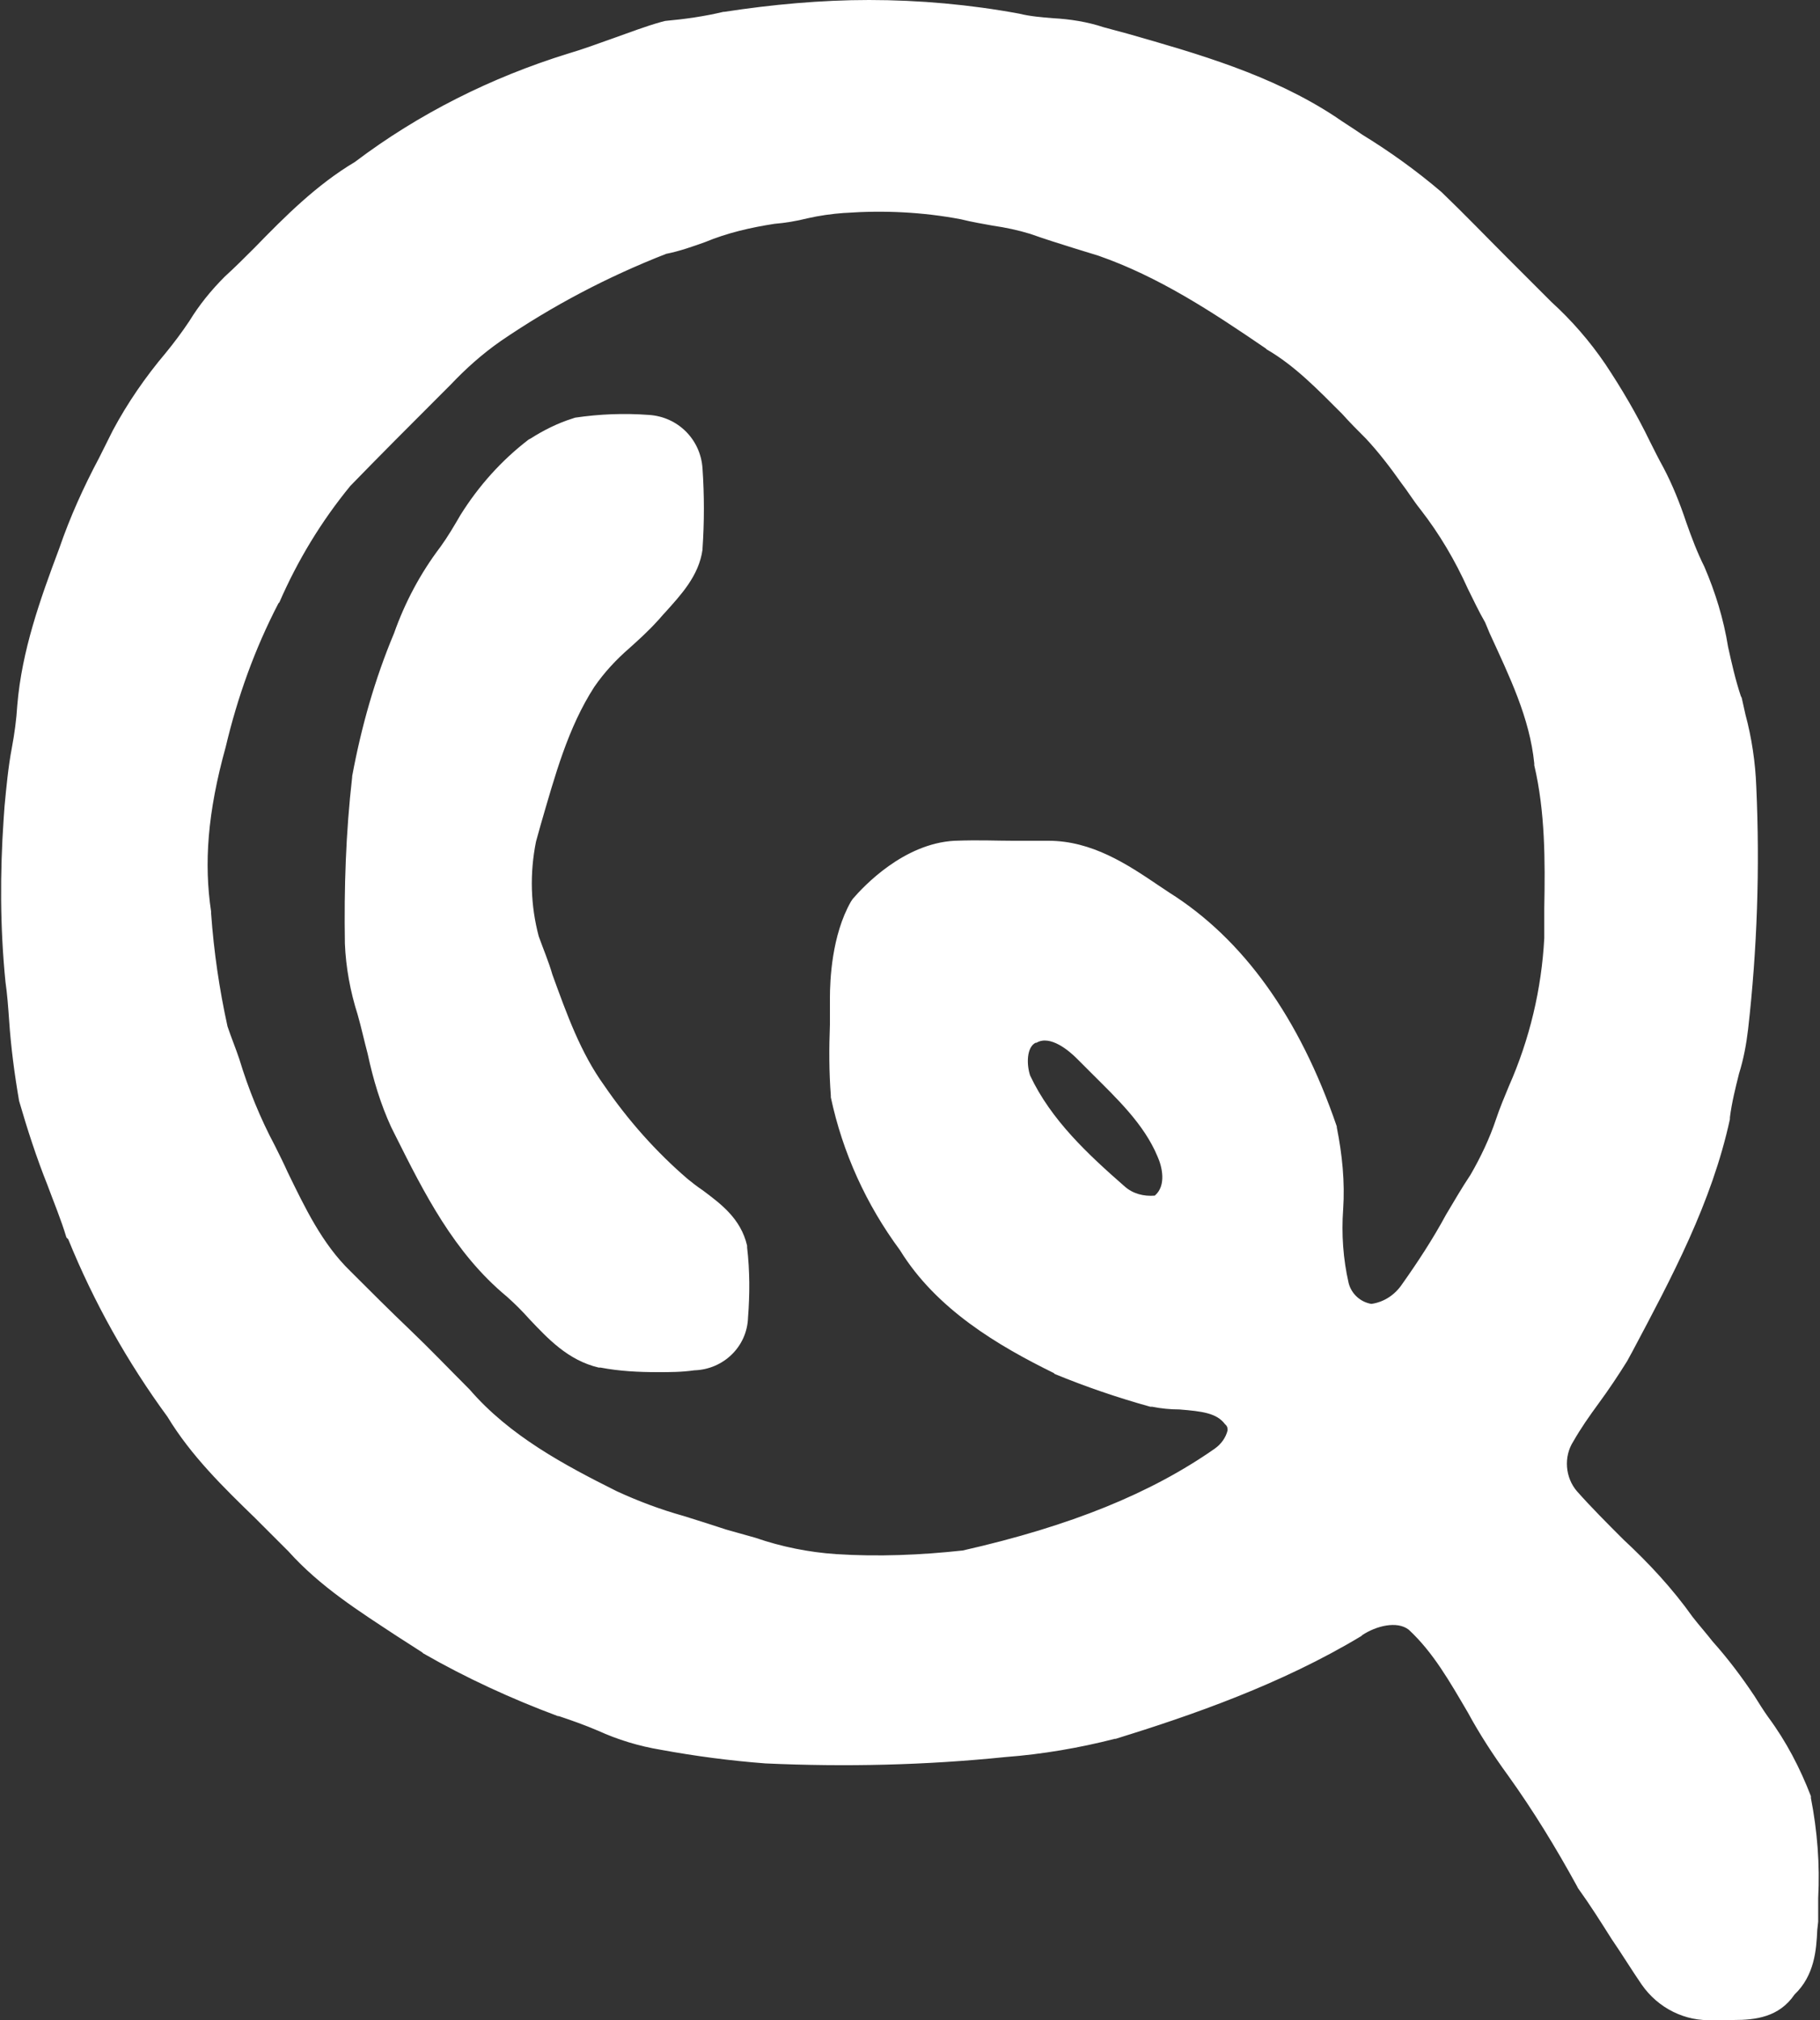 <?xml version="1.0" encoding="utf-8"?>
<!-- Generator: Adobe Illustrator 23.0.3, SVG Export Plug-In . SVG Version: 6.00 Build 0)  -->
<svg version="1.1" id="Layer_1" xmlns="http://www.w3.org/2000/svg" xmlns:xlink="http://www.w3.org/1999/xlink" x="0px" y="0px"
	 viewBox="0 0 200 222" style="enable-background:new 0 0 200 222;" xml:space="preserve">
<rect x="0" y="0" width="200" height="222" fill="#333333" stroke="none"/>
<style type="text/css">
	.st0{fill:#FFFFFF;}
</style>
<title>Asset 1normal</title>
<g>
	<path class="st0" d="M80,3.2C85.2,2.4,90.4,2,95.6,2c5.4,0,10.9,0.5,16.2,1.5c2.9,0.7,6.1,0.5,9,1.5c8.5,2.5,17.4,4.6,24.9,9.6
		c3.9,2.6,8,5,11.5,8.1c3.6,3.5,7.2,7.2,10.7,10.7c2.5,2.5,5.1,4.8,7.1,7.8c2.6,3.5,4.3,7.5,6.4,11.3c1.9,3.4,2.7,7.4,4.5,10.9
		c2.2,4.4,2.4,9.4,3.8,13.9c0.8,3.1,1.3,6.3,1.6,9.5c0.4,8.8,0.1,17.6-0.9,26.3c-0.4,3.3-1.7,6.5-2,9.8c-2.1,9.3-6.7,17.8-11.1,26.1
		c-1.8,3-4.1,5.7-5.9,8.7c-1.5,2.5-1.3,5.6,0.6,7.8c4,4.7,9.1,8.4,12.7,13.6c2.4,2.7,4.7,5.5,6.8,8.5c2.2,3.4,4.7,6.7,6,10.6
		c1,4.2,0.7,8.6,0.7,13c-0.2,2.4-0.1,5-2,6.8c-2.1,2.2-5.3,1.8-7.9,1.8c-2.4,0.1-4.8-1-6.2-3c-2.5-3.5-4.6-7.3-7.1-10.7
		c-2.3-4.3-4.9-8.5-7.8-12.5c-4-5.2-6.3-11.7-11.2-16.3c-2.2-1.8-5.3-1-7.5,0.5c-8.2,4.9-17.5,8.2-26.6,11.1c-3.8,1-7.8,1.7-11.7,2
		c-8.7,0.9-17.5,1.1-26.2,0.7c-3.8-0.3-7.5-0.8-11.2-1.5c-4.4-0.6-6.5-2.3-11-3.6c-5-1.9-9.9-4.1-14.5-6.8
		c-5-3.3-10.2-6.3-14.3-10.8c-4.5-4.7-9.7-8.9-13.2-14.5c-4.3-5.9-7.9-12.3-10.7-19.1c-1.6-5-3.9-9.8-5.1-14.9
		c-0.9-4.4-1-8.5-1.5-12.9C1.6,101.3,2,94.9,2.3,88.7c0.1-3.7,1.1-7.4,1.4-11.1c0.5-5.8,2.5-11.3,4.5-16.7c1.4-4.5,3.7-8.5,5.8-12.8
		c1.5-2.9,3.4-5.6,5.5-8c2.4-2.6,3.8-5.9,6.4-8.2c4.5-4.3,8.6-9.2,14-12.5c7-5,14.7-8.8,22.9-11.4c3.5-1,6.8-2.6,10.3-3.5
		C75.5,4,77.8,3.7,80,3.2z M92.9,21.5c-2.6,0.1-5.2,1-7.9,1.3c-4.2,0.5-8.2,2.4-12.3,3.4c-6.5,2.6-12.8,5.9-18.6,9.8
		c-2.5,1.8-4.8,3.8-6.8,6.1c-3.4,3.4-6.7,6.8-10,10.2c-3.3,4-6.1,8.5-8.1,13.3c-2.6,5.2-4.6,10.6-6,16.2c-1.7,6.2-2.6,12.4-1.7,18.8
		c0.3,4.4,0.9,8.7,1.9,12.9c1.7,4.5,2.9,9.2,5.3,13.4c2.5,4.9,4.5,10.3,8.6,14.2c4.3,4.3,8.6,8.5,13,12.9
		c4.6,5.1,10.8,8.5,16.9,11.5c3.8,2,8,2.7,12.1,4.2c4.2,1.1,8.2,2.6,12.7,2.7c4.7,0.3,9.5,0.1,14.2-0.4c10-2.3,20.1-5.6,28.6-11.6
		c1.6-1.2,3.1-3.5,1.7-5.4c-2.1-2.9-6.2-2.1-9.2-2.6c-3.5-1-6.9-2.2-10.2-3.5c-6.2-3-12.5-6.8-16.1-12.9c-3.6-4.8-6.1-10.3-7.3-16.1
		c-0.3-3.5-0.1-7.1-0.1-10.6c0-2.9,0.5-6.9,2.1-9.6c2.4-2.7,6.1-5.5,9.8-5.7c4.2-0.1,5.9,0,10.2,0c4.7,0,8.5,2.9,12.3,5.4
		c8.8,5.6,14.3,15.1,17.7,24.7c1.5,5.6-0.3,11.5,1.3,17.1c0.6,2,2.3,3.5,4.4,3.7c2-0.2,3.9-1.3,5-3c2.8-3.8,5-8,7.6-12.1
		c2-3,2.8-6.6,4.3-9.9c2.3-5.4,3.7-11.1,4-16.9c0-6.5,0.4-13.2-1.1-19.5c-0.6-5.8-3.2-11-5.7-16.2c-2.4-4.3-4.2-9-7.4-12.8
		c-2.1-2.6-3.7-5.6-6.2-7.9c-3.6-3.5-6.9-7.6-11.4-10.1c-6-4-12-8-18.8-10.4c-2.5-0.8-5-1.5-7.5-2.4s-5.2-1-7.9-1.7
		C101.9,21.4,97.4,21.2,92.9,21.5z M112.9,112.8c-2.2,1.1-2.3,4-1.6,6.1c2.5,5.2,6.7,9.2,10.9,13c1.5,1.3,3.5,1.8,5.4,1.4
		c2.5-1.5,2.5-4.6,1.4-7c-2-4.6-5.9-7.9-9.3-11.4C118,113.3,115.4,111.4,112.9,112.8L112.9,112.8z"/>
	<path class="st0" d="M190.5,222h-2.2c-3.1,0.2-6.1-1.3-7.9-3.9c-1.1-1.6-2.2-3.4-3.3-5c-1.2-1.9-2.4-3.8-3.7-5.6l-0.1-0.2
		c-2.3-4.2-4.8-8.3-7.6-12.2c-1.6-2.2-3.1-4.5-4.4-6.9c-2-3.4-3.8-6.6-6.5-9.1c-1.3-1-3.6-0.4-5.1,0.6l-0.1,0.1
		c-8.8,5.3-18.6,8.7-27,11.3h-0.1c-3.9,1-8,1.7-12,2c-8.8,0.9-17.6,1.1-26.4,0.7c-3.9-0.3-7.7-0.8-11.5-1.5
		c-2.4-0.4-4.7-1.1-6.9-2.1c-1.4-0.6-2.8-1.1-4.3-1.6h-0.1c-5.1-1.9-10.1-4.2-14.8-6.9l-0.1-0.1l-2.8-1.8c-4.1-2.7-8.4-5.4-11.9-9.3
		l-3.7-3.7c-3.4-3.3-7-6.8-9.6-11.1c-4.4-6-8.1-12.6-10.9-19.5l-0.2-0.2c-0.6-2-1.4-3.9-2.1-5.8c-1.2-3-2.2-6.1-3.1-9.2
		c-0.5-2.9-0.9-5.9-1.1-8.9c-0.1-1.4-0.2-2.8-0.4-4.2c-0.6-6-0.6-12-0.2-17.9l0.1-1.4c0.2-2.1,0.4-4.3,0.8-6.4
		c0.3-1.6,0.5-3.1,0.6-4.7c0.5-6,2.5-11.6,4.6-17.2c1.2-3.5,2.7-6.8,4.4-10l1.5-3c1.6-3,3.6-5.9,5.8-8.5c0.9-1.1,1.8-2.3,2.6-3.5
		c1.1-1.8,2.4-3.4,3.9-4.9c1.1-1,2.2-2.1,3.3-3.2c3.3-3.4,6.8-6.9,11-9.4C46,12.5,54,8.5,62.4,5.9c1.7-0.5,3.3-1.1,5-1.7
		s3.5-1.3,5.3-1.8l0.4-0.1c2.2-0.2,4.3-0.5,6.4-1h0.1C84.8,0.5,90.2,0,95.5,0c5.5,0,11.1,0.5,16.5,1.5c1.2,0.3,2.5,0.4,3.7,0.5
		c1.9,0.1,3.8,0.4,5.6,1l2.6,0.7c7.7,2.2,15.8,4.5,22.8,9.1c1,0.7,2,1.3,3,2c3.1,1.9,6,4,8.7,6.3c2.5,2.4,4.9,4.9,7.2,7.2l3.5,3.5
		l1.4,1.4c2.2,2,4.2,4.3,5.9,6.8c1.8,2.7,3.5,5.6,4.9,8.5c0.5,1,1,2,1.5,2.9c1,1.9,1.8,3.9,2.5,6c0.6,1.7,1.2,3.3,2,4.9
		c1.2,2.8,2.1,5.7,2.6,8.8c0.4,1.8,0.8,3.6,1.4,5.4l0.1,0.2l0.4,1.8c0.7,2.6,1.1,5.3,1.2,8c0.4,8.9,0.1,17.8-0.9,26.6
		c-0.2,1.7-0.5,3.3-1,4.9c-0.4,1.6-0.8,3.2-1,4.8v0.2c-2,9.2-6.4,17.4-10.7,25.5l-0.6,1.1c-1,1.6-2,3.1-3.1,4.6s-2,2.8-2.8,4.2
		c-1.1,1.7-0.9,4,0.4,5.5c1.6,1.8,3.3,3.5,5.1,5.3c2.8,2.6,5.4,5.4,7.6,8.5c0.7,0.9,1.5,1.8,2.2,2.7c1.7,1.9,3.2,3.9,4.6,6
		c0.5,0.8,1,1.6,1.5,2.3c2,2.7,3.5,5.6,4.7,8.7v0.2c0.7,3.6,1,7.3,0.8,11v2.6l-0.1,0.9c-0.1,2.2-0.3,5-2.5,7.1
		C195.5,221.7,192.9,222,190.5,222z M188.4,218.1h1.1c2.2,0,4.2,0.1,5.4-1.2l0.1-0.1c1.1-1,1.2-2.6,1.3-4.5c0-0.3,0-0.6,0.1-0.9V209
		c0.2-3.3,0-6.7-0.6-10c-1.1-2.7-2.5-5.3-4.2-7.7c-0.5-0.8-1.1-1.6-1.6-2.4c-1.3-1.9-2.7-3.8-4.3-5.5c-0.8-0.9-1.6-1.9-2.4-2.8
		l-0.1-0.1c-2.1-2.9-4.5-5.5-7.2-7.9c-1.8-1.7-3.7-3.6-5.4-5.5c-2.4-2.8-2.7-6.8-0.8-10c0.9-1.6,1.9-3.1,3-4.5c1-1.3,2-2.7,2.8-4.2
		l0.6-1.1c4.1-7.7,8.4-15.7,10.3-24.3c0.2-1.8,0.6-3.6,1-5.3c0.4-1.4,0.7-2.9,0.9-4.4c1-8.6,1.3-17.3,0.9-26c-0.2-2.5-0.5-5-1.1-7.4
		c-0.1-0.6-0.2-1.2-0.4-1.7c-0.6-1.9-1-3.8-1.4-5.7c-0.4-2.7-1.2-5.4-2.3-7.9c-0.8-1.7-1.6-3.5-2.2-5.3c-0.6-1.9-1.4-3.7-2.3-5.5
		c-0.5-1-1.1-2-1.6-3c-1.3-2.8-2.9-5.5-4.7-8c-1.6-2.2-3.4-4.3-5.5-6.1c-0.5-0.5-1-0.9-1.4-1.4c-1.2-1.2-2.4-2.3-3.5-3.6
		c-2.3-2.3-4.7-4.8-7.2-7.1c-2.5-2.2-5.2-4.2-8.1-5.9c-1-0.7-2.1-1.3-3.1-2c-6.5-4.3-14.2-6.5-21.7-8.6L120,7
		c-1.6-0.5-3.2-0.7-4.8-0.8c-1.4-0.1-2.8-0.3-4.1-0.6c-5.2-0.9-10.4-1.4-15.7-1.5C90.3,4,85.3,4.4,80.3,5.2c-2.2,0.5-4.5,0.8-6.7,1
		c-1.6,0.5-3.2,1.1-4.8,1.7s-3.5,1.3-5.3,1.8c-8,2.5-15.5,6.2-22.2,11.1l-0.1,0.1c-3.8,2.3-7,5.5-10.3,8.8c-1.1,1.1-2.2,2.3-3.4,3.4
		c-1.3,1.3-2.4,2.7-3.4,4.3c-0.9,1.3-1.8,2.6-2.9,3.9c-2,2.4-3.8,5-5.3,7.7c-0.5,1-1,2-1.5,2.9c-1.7,3-3,6.1-4.1,9.4v0.1
		c-2.1,5.3-4,10.6-4.5,16.1c-0.1,1.7-0.4,3.3-0.7,5c-0.4,2-0.6,4-0.7,6V90c-0.3,5.7-0.6,11.6,0.1,17.2c0.2,1.5,0.3,2.9,0.4,4.3
		c0.2,2.8,0.5,5.6,1,8.4c0.8,3,1.8,5.9,2.9,8.7c0.7,2,1.5,3.9,2.1,6c2.7,6.6,6.2,12.9,10.4,18.6l0.1,0.1c2.4,3.9,5.6,7,9.1,10.4
		c1.3,1.2,2.6,2.5,3.8,3.8c3.2,3.5,7.1,6,11.2,8.7c1,0.6,1.9,1.2,2.8,1.8c4.5,2.6,9.2,4.8,14.1,6.6c1.8,0.6,3.3,1.2,4.6,1.7
		c1.9,0.9,3.9,1.5,6,1.8c3.7,0.7,7.4,1.2,11.1,1.5c8.6,0.4,17.3,0.2,25.9-0.7c3.8-0.3,7.6-0.9,11.3-1.9c8.1-2.5,17.6-5.8,26.1-10.9
		c2.6-1.7,6.7-2.9,9.8-0.4l0.1,0.1c3.1,2.9,5.2,6.6,7.3,10.1c1.2,2.2,2.6,4.4,4.1,6.5c2.9,4,5.5,8.3,7.9,12.6
		c1.3,1.8,2.6,3.8,3.7,5.7c1.1,1.6,2.1,3.3,3.2,4.9c1,1.5,2.7,2.3,4.5,2.2L188.4,218.1z M96.4,174.8c-1.6,0-3.2,0-4.7-0.1
		c-3.3-0.2-6.7-0.9-9.8-2l-3.2-0.9l-0.2-0.1c-1.4-0.5-2.9-1-4.3-1.4c-2.7-0.7-5.4-1.7-7.9-2.9c-6.1-2.9-12.5-6.5-17.4-11.9
		c-2.2-2.2-4.3-4.3-6.5-6.4s-4.3-4.2-6.4-6.4c-3.6-3.4-5.7-7.8-7.7-12c-0.4-0.9-0.9-1.8-1.3-2.7c-1.7-3.2-3.1-6.5-4.2-10
		c-0.4-1.2-0.8-2.4-1.3-3.6l-0.1-0.2c-1-4.3-1.6-8.7-1.9-13.2c-0.9-5.9-0.3-11.9,1.7-19.6c1.4-5.8,3.4-11.3,6.1-16.6
		c2.1-5,4.9-9.6,8.4-13.7l0.1-0.1c3.3-3.4,6.6-6.7,10.1-10.2l1-1c1.8-2,3.9-3.8,6.1-5.4c5.9-4,12.3-7.4,19-10l0.2-0.1
		c1.4-0.4,2.7-0.8,4.2-1.3c2.7-1,5.5-1.8,8.4-2.2c1.1-0.1,2.2-0.3,3.2-0.6c1.5-0.4,3.1-0.6,4.7-0.7c4.6-0.4,9.2-0.1,13.7,0.7h0.2
		c1,0.3,2.1,0.5,3.2,0.6c1.6,0.2,3.2,0.6,4.8,1.1c1.5,0.5,3.1,1,4.7,1.5c0.9,0.3,1.8,0.5,2.7,0.8c7.1,2.4,13.3,6.6,19.3,10.6
		c3.6,2.1,6.4,5,9.2,7.8c0.9,0.9,1.7,1.8,2.6,2.6c1.7,1.7,3.2,3.5,4.5,5.5c0.6,0.9,1.3,1.8,1.9,2.6c2.2,2.9,4.1,6.1,5.6,9.4
		c0.6,1.2,1.2,2.4,1.9,3.6v0.1l0.6,1.2c2.3,4.9,4.7,9.9,5.3,15.5c1.2,5.5,1.2,11.1,1.1,16.5v3.5c-0.4,6-1.8,12-4.2,17.5
		c-0.5,1.1-0.9,2.3-1.3,3.4c-0.8,2.4-1.8,4.7-3.1,6.8c-0.9,1.4-1.7,2.9-2.6,4.3c-1.5,2.7-3.2,5.4-5.1,7.9c-1.5,2.1-3.8,3.5-6.4,3.8
		H151c-2.9-0.3-5.3-2.3-6.1-5.1c-0.7-3-1-6.1-0.7-9.2c0.2-2.6,0-5.2-0.5-7.8c-3.8-11.1-9.5-19-16.8-23.6l-1.2-0.8
		c-3.3-2.2-6.4-4.3-10-4.3h-10.3c-3.1,0.2-6.3,2.7-8.2,4.9c-1.2,2.7-1.7,5.6-1.6,8.5v3.1c0,2.5-0.1,4.9,0.1,7.3
		c1.1,5.5,3.5,10.7,6.9,15.2l0.1,0.2c3.4,5.7,9.3,9.2,15.2,12.1c3.2,1.3,6.5,2.5,9.8,3.4c0.8,0.1,1.6,0.2,2.4,0.2
		c2.6,0.1,5.9,0.3,8,3.2c0.8,1,1.1,2.3,0.9,3.5c-0.4,1.9-1.4,3.6-3,4.7c-7.5,5.3-16.8,9.1-29.3,11.9h-0.4
		C103,174.6,99.7,174.8,96.4,174.8L96.4,174.8z M79.8,168.1L83,169c2.9,1,5.9,1.6,8.9,1.8c4.6,0.3,9.3,0.1,13.9-0.4
		c11.9-2.7,20.7-6.3,27.7-11.2c0.7-0.5,1.2-1.2,1.4-2c0-0.2,0-0.4-0.2-0.6l-0.1-0.1c-0.9-1.2-2.5-1.4-5-1.6c-1,0-2-0.1-3-0.3h-0.2
		c-3.6-1-7.1-2.2-10.5-3.6l-0.1-0.1c-6.1-3-12.9-7-16.9-13.5c-3.7-5-6.3-10.7-7.6-16.8v-0.2c-0.2-2.6-0.2-5.2-0.1-7.8v-2.9
		c0-2,0.2-6.9,2.3-10.6l0.2-0.3c1.2-1.4,5.6-6.1,11.2-6.4c2.8-0.1,4.5,0,6.4,0h3.9c4.8,0,8.7,2.6,12.1,4.9l1.2,0.8
		c8.1,5.1,14.3,13.7,18.4,25.7v0.1c0.6,3,0.9,6,0.7,9c-0.2,2.7,0,5.5,0.6,8.1c0.3,1.2,1.3,2.1,2.5,2.3c1.4-0.2,2.6-1,3.4-2.2
		c1.7-2.4,3.4-5,4.8-7.6c0.9-1.5,1.7-2.9,2.7-4.4c1.1-1.9,2.1-4,2.8-6.1c0.4-1.2,0.9-2.4,1.4-3.6c2.3-5.2,3.6-10.7,3.9-16.3v-3.3
		c0.1-5.2,0.1-10.6-1.1-15.7v-0.2c-0.5-5-2.7-9.5-4.9-14.3l-0.5-1.2c-0.7-1.2-1.3-2.5-1.9-3.7c-1.4-3.1-3.1-6-5.2-8.7
		c-0.8-1-1.4-2-2.1-2.9c-1.2-1.7-2.5-3.4-3.9-4.9c-0.9-0.9-1.8-1.8-2.6-2.7c-2.7-2.7-5.2-5.3-8.3-7.1l-0.1-0.1
		c-6-4.1-11.8-7.9-18.4-10.2l-2.6-0.8c-1.6-0.5-3.2-1-4.9-1.6c-1.3-0.4-2.7-0.7-4.1-0.9c-1.1-0.2-2.3-0.4-3.5-0.7
		c-4.2-0.8-8.5-1-12.7-0.7h-0.1c-1.4,0.1-2.8,0.3-4.1,0.6c-1.2,0.3-2.4,0.5-3.6,0.6c-2.6,0.4-5.2,1-7.6,2c-1.4,0.5-2.8,1-4.3,1.3
		c-6.4,2.5-12.5,5.7-18.2,9.6c-2,1.4-3.8,3-5.5,4.8l-1,1c-3.5,3.5-6.7,6.7-10,10.1c-3.2,3.9-5.8,8.2-7.8,12.8l-0.1,0.1
		c-2.6,5-4.5,10.3-5.8,15.8c-2,7.2-2.4,12.8-1.6,18.1v0.2c0.3,4.2,0.9,8.3,1.8,12.4c0.4,1.2,0.9,2.4,1.3,3.6c1,3.3,2.3,6.5,3.9,9.5
		c0.5,1,1,2,1.4,2.9c1.9,3.9,3.8,7.9,6.9,10.9c2.2,2.2,4.3,4.3,6.5,6.4s4.3,4.3,6.5,6.5l0.1,0.1c4.4,5.1,10.4,8.3,16.2,11.2
		c2.4,1.1,4.8,2,7.3,2.7C76.7,167.1,78.3,167.6,79.8,168.1L79.8,168.1z M126.5,135.4c-2,0-3.9-0.7-5.4-2c-4.3-3.8-8.7-8-11.4-13.6
		l-0.1-0.2c-1-2.9-0.6-6.9,2.5-8.4c2.7-1.5,6-0.6,9.1,2.4c0.5,0.5,1.1,1,1.6,1.6c3.1,3,6.3,6.2,8.2,10.5c1.4,3,1.3,7.3-2.2,9.4
		l-0.3,0.2l-0.3,0.1C127.6,135.3,127,135.3,126.5,135.4L126.5,135.4z M113.2,118.2c2.3,4.9,6.4,8.7,10.4,12.2c0.9,0.8,2.1,1.1,3.3,1
		c1.3-1.1,0.8-3.2,0.3-4.3c-1.5-3.6-4.5-6.4-7.3-9.2l-1.6-1.6c-0.8-0.8-2.9-2.6-4.4-1.7h-0.1C112.8,115.1,112.8,117,113.2,118.2z"/>
	<path class="st0" d="M63.4,47.7c2.5-0.4,5.1-0.5,7.7-0.3c2.2,0.1,3.9,1.8,4,4c0.2,2.9,0.2,5.7,0,8.6c-0.4,2.8-2.7,4.8-4.5,6.8
		c-2.4,2.6-5.3,4.6-7.2,7.6C60,79.7,58.5,85.9,56.7,92c-0.8,3.8-0.7,7.8,0.3,11.5c2.3,5.8,3.8,12,7.6,17c2.7,3.9,5.9,7.5,9.5,10.6
		c2.2,1.9,5.1,3.2,5.8,6.3c0.3,2.4,0.3,4.9,0.1,7.3c-0.1,2.2-1.8,3.9-4,4c-3.2,0.3-6.5,0.2-9.7-0.3c-4.1-1-6.3-4.9-9.3-7.5
		c-5.7-4.7-8.9-11.5-12.2-18c-1.9-3.8-2.4-8.1-3.6-12.2c-0.8-2.4-1.2-4.8-1.3-7.3c-0.1-6,0.1-12,0.8-18c1-5.3,2.5-10.4,4.5-15.4
		c1.5-4.7,4.7-8.5,7.2-12.7c1.9-3,4.2-5.6,7-7.8C60.6,48.7,62,48.1,63.4,47.7z"/>
	<path class="st0" d="M72.3,150.8c-2.1,0-4.2-0.1-6.3-0.5h-0.2c-3.4-0.8-5.6-3.2-7.6-5.3c-0.8-0.9-1.6-1.7-2.5-2.5
		c-5.8-4.8-9.1-11.4-12.3-17.8l-0.4-0.8c-1.2-2.6-2-5.3-2.6-8.1c-0.4-1.5-0.7-2.9-1.1-4.3c-0.8-2.5-1.3-5.2-1.4-7.8
		c-0.1-6.1,0.1-12.2,0.8-18.3v-0.1c1-5.4,2.5-10.7,4.6-15.7c1.2-3.4,2.9-6.6,5.1-9.5c0.8-1.1,1.5-2.3,2.2-3.5c2-3.2,4.5-6,7.5-8.3
		l0.2-0.1c1.4-0.9,3-1.7,4.6-2.2l0.3-0.1c2.7-0.4,5.4-0.5,8.1-0.3c3.2,0.2,5.7,2.7,5.9,5.9c0.2,2.9,0.2,5.9,0,8.8v0.1
		c-0.4,2.9-2.4,5-4.1,6.9c-0.3,0.3-0.6,0.7-0.9,1c-0.9,1-2,2-3,2.9c-1.5,1.3-2.8,2.7-3.9,4.3c-2.9,4.5-4.3,9.7-5.9,15.2l-0.5,1.8
		c-0.7,3.5-0.6,7,0.3,10.4c0.5,1.4,1.1,2.8,1.5,4.2c1.6,4.4,3.1,8.6,5.7,12.2c2.6,3.8,5.7,7.3,9.2,10.3c0.5,0.4,1,0.8,1.6,1.2
		c2,1.5,4.2,3.1,4.9,6.1v0.2c0.3,2.6,0.3,5.1,0.1,7.7c-0.1,3.2-2.7,5.7-5.9,5.8C74.9,150.8,73.6,150.8,72.3,150.8z M66.6,146.4
		c3.1,0.5,6.1,0.6,9.2,0.3c1.2,0,2.2-1,2.2-2.2c0.2-2.3,0.2-4.6-0.1-6.9c-0.4-1.5-1.8-2.6-3.4-3.7c-0.6-0.4-1.2-0.9-1.8-1.4
		c-3.7-3.2-7-6.9-9.8-11c-2.9-4-4.6-8.7-6.2-13.2l-1.5-4.2l-0.1-0.2c-1.1-4.1-1.2-8.3-0.3-12.4v-0.2l0.5-1.8
		c1.6-5.5,3.2-11.2,6.4-16.3c1.3-1.9,2.9-3.6,4.6-5.1c1-0.9,1.9-1.8,2.7-2.7c0.3-0.4,0.7-0.7,1-1.1c1.4-1.5,2.8-2.9,3-4.6
		c0.2-2.8,0.2-5.5,0-8.3c0-1.2-0.9-2.1-2.1-2.2c-2.4-0.2-4.8-0.1-7.1,0.2c-1.2,0.4-2.3,0.9-3.4,1.6c-2.5,2-4.7,4.5-6.4,7.2
		c-0.7,1.3-1.5,2.5-2.3,3.7c-2,2.6-3.5,5.5-4.7,8.6l-0.1,0.2c-2,4.8-3.5,9.9-4.4,15c-0.6,5.9-0.9,11.8-0.8,17.7
		c0.1,2.3,0.5,4.5,1.2,6.7c0.5,1.5,0.9,3,1.2,4.6c0.5,2.5,1.3,5,2.3,7.4l0.4,0.8c3,6,6.1,12.3,11.3,16.5c1,0.9,2,1.9,2.9,2.9
		C62.8,144.2,64.4,145.9,66.6,146.4z"/>
</g>
</svg>
